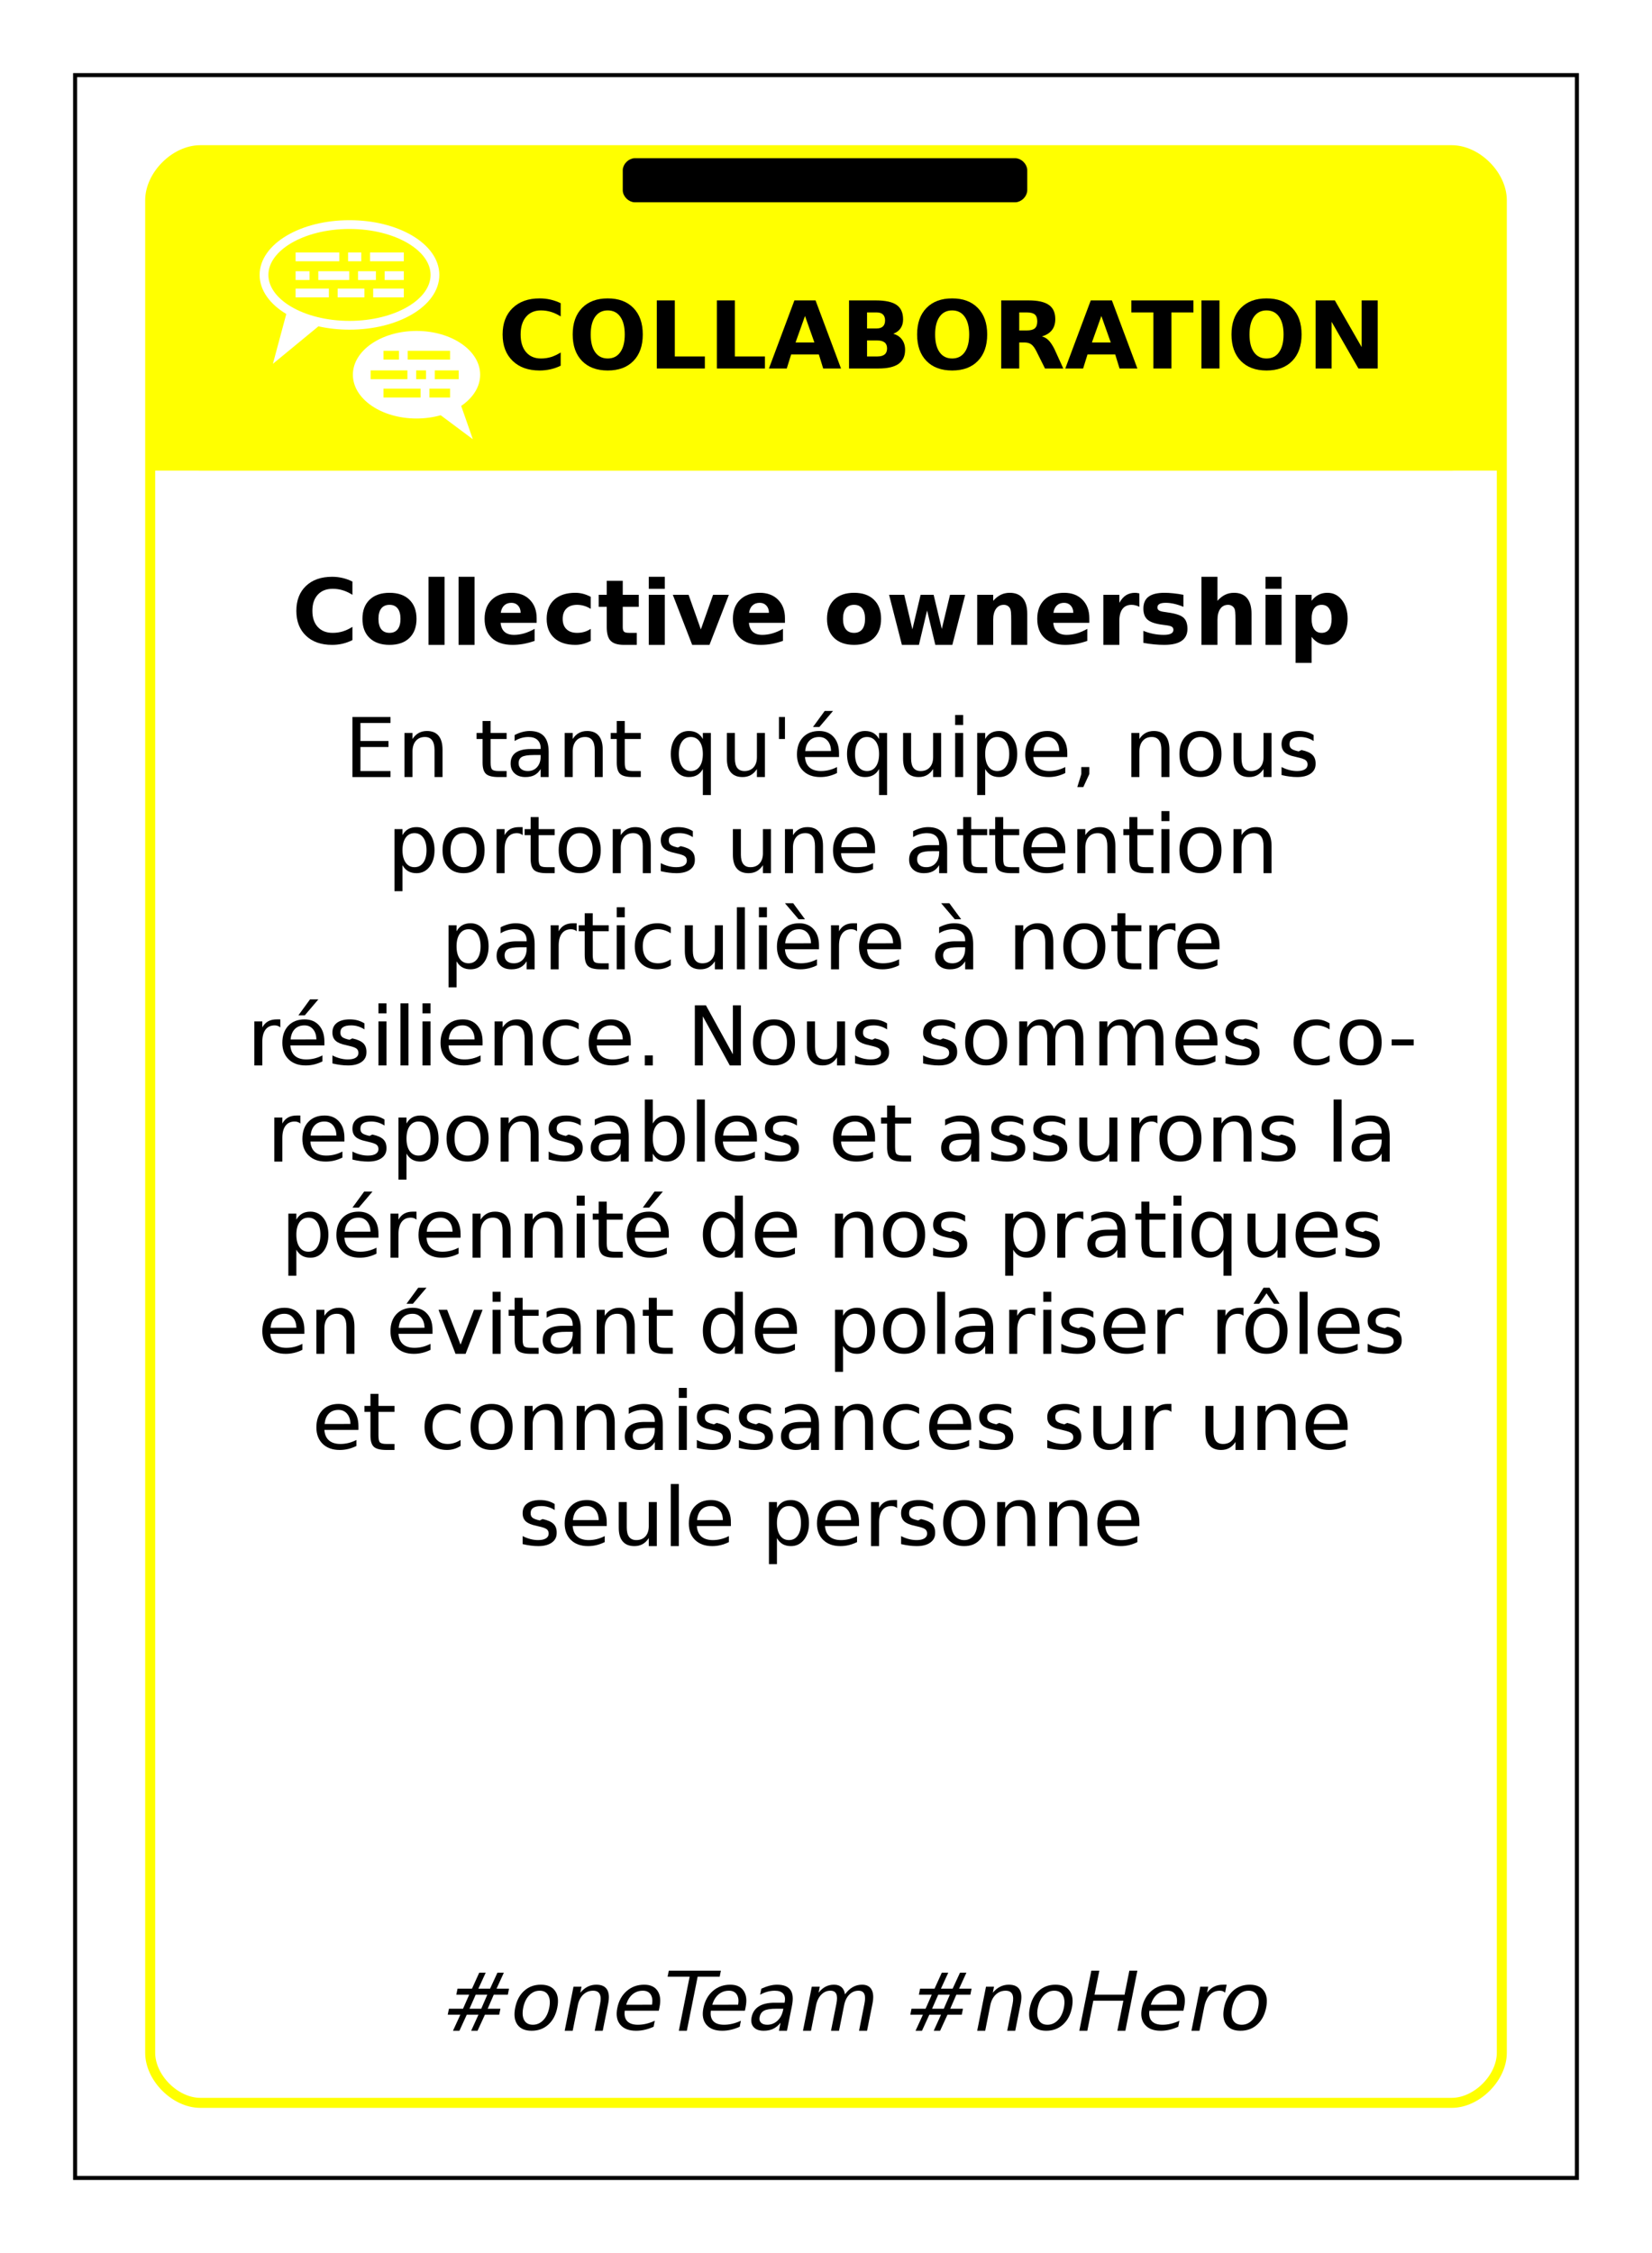 <?xml version="1.0" encoding="UTF-8"?>
<svg xmlns="http://www.w3.org/2000/svg" xmlns:xlink="http://www.w3.org/1999/xlink" width="825pt" height="1125pt" viewBox="0 0 825 1125" version="1.1">
<defs>
<g>
<symbol overflow="visible" id="glyph0-0">
<path style="stroke:none;" d="M 2 8 L 2 -33 L 26 -33 L 26 8 Z M 5 5 L 23 5 L 23 -30 L 5 -30 Z M 5 5 "/>
</symbol>
<symbol overflow="visible" id="glyph0-1">
<path style="stroke:none;" d="M 31 -1.391 C 29.383 -0.598 27.703 -0.004 25.953 0.391 C 24.203 0.797 22.375 1 20.469 1 C 14.789 1 10.289 -0.613 6.969 -3.844 C 3.656 -7.07 2 -11.453 2 -16.984 C 2 -22.535 3.656 -26.926 6.969 -30.156 C 10.289 -33.383 14.789 -35 20.469 -35 C 22.375 -35 24.203 -34.797 25.953 -34.391 C 27.703 -33.992 29.383 -33.398 31 -32.609 L 31 -26 C 29.363 -27.031 27.75 -27.785 26.156 -28.266 C 24.57 -28.754 22.898 -29 21.141 -29 C 17.984 -29 15.504 -27.93 13.703 -25.797 C 11.898 -23.672 11 -20.734 11 -16.984 C 11 -13.254 11.898 -10.32 13.703 -8.188 C 15.504 -6.062 17.984 -5 21.141 -5 C 22.898 -5 24.57 -5.238 26.156 -5.719 C 27.75 -6.207 29.363 -6.969 31 -8 Z M 31 -1.391 "/>
</symbol>
<symbol overflow="visible" id="glyph0-2">
<path style="stroke:none;" d="M 19.484 -29 C 16.797 -29 14.707 -27.945 13.219 -25.844 C 11.738 -23.75 11 -20.797 11 -16.984 C 11 -13.191 11.738 -10.242 13.219 -8.141 C 14.707 -6.047 16.797 -5 19.484 -5 C 22.191 -5 24.285 -6.047 25.766 -8.141 C 27.254 -10.242 28 -13.191 28 -16.984 C 28 -20.797 27.254 -23.75 25.766 -25.844 C 24.285 -27.945 22.191 -29 19.484 -29 Z M 19.5 -35 C 24.969 -35 29.25 -33.398 32.344 -30.203 C 35.445 -27.016 37 -22.609 37 -16.984 C 37 -11.379 35.445 -6.977 32.344 -3.781 C 29.25 -0.594 24.969 1 19.5 1 C 14.039 1 9.758 -0.594 6.656 -3.781 C 3.551 -6.977 2 -11.379 2 -16.984 C 2 -22.609 3.551 -27.016 6.656 -30.203 C 9.758 -33.398 14.039 -35 19.5 -35 Z M 19.5 -35 "/>
</symbol>
<symbol overflow="visible" id="glyph0-3">
<path style="stroke:none;" d="M 4 -34 L 13 -34 L 13 -6 L 28 -6 L 28 0 L 4 0 Z M 4 -34 "/>
</symbol>
<symbol overflow="visible" id="glyph0-4">
<path style="stroke:none;" d="M 24.938 -7 L 11.094 -7 L 8.906 0 L 0 0 L 12.719 -34 L 23.281 -34 L 36 0 L 27.094 0 Z M 13.297 -13 L 22.703 -13 L 18.016 -26.219 Z M 13.297 -13 "/>
</symbol>
<symbol overflow="visible" id="glyph0-5">
<path style="stroke:none;" d="M 17.812 -20 C 19.188 -20 20.227 -20.336 20.938 -21.016 C 21.645 -21.691 22 -22.688 22 -24 C 22 -25.301 21.645 -26.289 20.938 -26.969 C 20.227 -27.656 19.188 -28 17.812 -28 L 13 -28 L 13 -20 Z M 18.109 -6 C 19.734 -6 20.953 -6.332 21.766 -7 C 22.586 -7.664 23 -8.676 23 -10.031 C 23 -11.352 22.594 -12.344 21.781 -13 C 20.969 -13.664 19.742 -14 18.109 -14 L 13 -14 L 13 -6 Z M 26.094 -17.344 C 27.969 -16.82 29.422 -15.859 30.453 -14.453 C 31.484 -13.047 32 -11.328 32 -9.297 C 32 -6.172 30.906 -3.836 28.719 -2.297 C 26.531 -0.766 23.207 0 18.75 0 L 4 0 L 4 -34 L 17.359 -34 C 22.148 -34 25.617 -33.242 27.766 -31.734 C 29.922 -30.234 31 -27.828 31 -24.516 C 31 -22.773 30.578 -21.289 29.734 -20.062 C 28.898 -18.844 27.688 -17.938 26.094 -17.344 Z M 26.094 -17.344 "/>
</symbol>
<symbol overflow="visible" id="glyph0-6">
<path style="stroke:none;" d="M 16.75 -19 C 18.625 -19 19.969 -19.348 20.781 -20.047 C 21.594 -20.754 22 -21.914 22 -23.531 C 22 -25.133 21.594 -26.281 20.781 -26.969 C 19.969 -27.656 18.625 -28 16.75 -28 L 13 -28 L 13 -19 Z M 13 -13 L 13 0 L 4 0 L 4 -34 L 17.703 -34 C 22.285 -34 25.645 -33.25 27.781 -31.75 C 29.926 -30.258 31 -27.898 31 -24.672 C 31 -22.441 30.441 -20.609 29.328 -19.172 C 28.211 -17.734 26.535 -16.676 24.297 -16 C 25.523 -15.727 26.625 -15.109 27.594 -14.141 C 28.57 -13.172 29.562 -11.707 30.562 -9.75 L 35 0 L 25.859 0 L 21.609 -8.531 C 20.754 -10.25 19.891 -11.422 19.016 -12.047 C 18.148 -12.68 16.988 -13 15.531 -13 Z M 13 -13 "/>
</symbol>
<symbol overflow="visible" id="glyph0-7">
<path style="stroke:none;" d="M 1 -34 L 32 -34 L 32 -28 L 21 -28 L 21 0 L 12 0 L 12 -28 L 1 -28 Z M 1 -34 "/>
</symbol>
<symbol overflow="visible" id="glyph0-8">
<path style="stroke:none;" d="M 4 -34 L 13 -34 L 13 0 L 4 0 Z M 4 -34 "/>
</symbol>
<symbol overflow="visible" id="glyph0-9">
<path style="stroke:none;" d="M 4 -34 L 13.609 -34 L 27 -10.688 L 27 -34 L 35 -34 L 35 0 L 25.391 0 L 12 -23.312 L 12 0 L 4 0 Z M 4 -34 "/>
</symbol>
<symbol overflow="visible" id="glyph1-0">
<path style="stroke:none;" d="M 2 8 L 2 -32 L 25 -32 L 25 8 Z M 5 5 L 22 5 L 22 -29 L 5 -29 Z M 5 5 "/>
</symbol>
<symbol overflow="visible" id="glyph1-1">
<path style="stroke:none;" d="M 30 -2.391 C 28.438 -1.598 26.812 -1 25.125 -0.594 C 23.438 -0.195 21.676 0 19.844 0 C 14.352 0 10.004 -1.523 6.797 -4.578 C 3.598 -7.629 2 -11.766 2 -16.984 C 2 -22.223 3.598 -26.367 6.797 -29.422 C 10.004 -32.473 14.352 -34 19.844 -34 C 21.676 -34 23.438 -33.797 25.125 -33.391 C 26.812 -32.992 28.438 -32.398 30 -31.609 L 30 -25 C 28.363 -26.031 26.75 -26.785 25.156 -27.266 C 23.57 -27.754 21.898 -28 20.141 -28 C 16.984 -28 14.504 -27.02 12.703 -25.062 C 10.898 -23.113 10 -20.422 10 -16.984 C 10 -13.566 10.898 -10.879 12.703 -8.922 C 14.504 -6.973 16.984 -6 20.141 -6 C 21.898 -6 23.57 -6.238 25.156 -6.719 C 26.75 -7.207 28.363 -7.969 30 -9 Z M 30 -2.391 "/>
</symbol>
<symbol overflow="visible" id="glyph1-2">
<path style="stroke:none;" d="M 15.531 -20 C 13.727 -20 12.352 -19.395 11.406 -18.188 C 10.469 -16.988 10 -15.258 10 -13 C 10 -10.738 10.469 -9.004 11.406 -7.797 C 12.352 -6.598 13.727 -6 15.531 -6 C 17.301 -6 18.656 -6.598 19.594 -7.797 C 20.531 -9.004 21 -10.738 21 -13 C 21 -15.258 20.531 -16.988 19.594 -18.188 C 18.656 -19.395 17.301 -20 15.531 -20 Z M 15.531 -26 C 19.758 -26 23.062 -24.848 25.438 -22.547 C 27.812 -20.254 29 -17.07 29 -13 C 29 -8.926 27.812 -5.738 25.438 -3.438 C 23.062 -1.145 19.758 0 15.531 0 C 11.289 0 7.973 -1.145 5.578 -3.438 C 3.191 -5.738 2 -8.926 2 -13 C 2 -17.07 3.191 -20.254 5.578 -22.547 C 7.973 -24.848 11.289 -26 15.531 -26 Z M 15.531 -26 "/>
</symbol>
<symbol overflow="visible" id="glyph1-3">
<path style="stroke:none;" d="M 4 -34 L 12 -34 L 12 0 L 4 0 Z M 4 -34 "/>
</symbol>
<symbol overflow="visible" id="glyph1-4">
<path style="stroke:none;" d="M 28 -13.312 L 28 -11 L 10 -11 C 10.188 -9 10.844 -7.5 11.969 -6.5 C 13.102 -5.5 14.68 -5 16.703 -5 C 18.336 -5 20.008 -5.242 21.719 -5.734 C 23.438 -6.234 25.195 -6.988 27 -8 L 27 -2 C 25.156 -1.344 23.312 -0.844 21.469 -0.5 C 19.625 -0.164 17.785 0 15.953 0 C 11.535 0 8.102 -1.133 5.656 -3.406 C 3.219 -5.688 2 -8.883 2 -13 C 2 -17.039 3.191 -20.219 5.578 -22.531 C 7.961 -24.844 11.25 -26 15.438 -26 C 19.238 -26 22.281 -24.848 24.562 -22.547 C 26.852 -20.242 28 -17.164 28 -13.312 Z M 20 -16 C 20 -17.5 19.57 -18.707 18.719 -19.625 C 17.875 -20.539 16.77 -21 15.406 -21 C 13.926 -21 12.723 -20.566 11.797 -19.703 C 10.879 -18.848 10.305 -17.613 10.078 -16 Z M 20 -16 "/>
</symbol>
<symbol overflow="visible" id="glyph1-5">
<path style="stroke:none;" d="M 24 -24 L 24 -18 C 22.895 -18.676 21.785 -19.176 20.672 -19.5 C 19.555 -19.832 18.398 -20 17.203 -20 C 14.93 -20 13.16 -19.383 11.891 -18.156 C 10.629 -16.926 10 -15.207 10 -13 C 10 -10.789 10.629 -9.07 11.891 -7.844 C 13.16 -6.613 14.93 -6 17.203 -6 C 18.473 -6 19.68 -6.164 20.828 -6.5 C 21.973 -6.844 23.031 -7.344 24 -8 L 24 -2 C 22.75 -1.332 21.484 -0.832 20.203 -0.5 C 18.922 -0.164 17.633 0 16.344 0 C 11.852 0 8.336 -1.145 5.797 -3.438 C 3.266 -5.727 2 -8.914 2 -13 C 2 -17.082 3.266 -20.27 5.797 -22.562 C 8.336 -24.852 11.852 -26 16.344 -26 C 17.656 -26 18.941 -25.832 20.203 -25.5 C 21.473 -25.164 22.738 -24.664 24 -24 Z M 24 -24 "/>
</symbol>
<symbol overflow="visible" id="glyph1-6">
<path style="stroke:none;" d="M 13 -32 L 13 -25 L 21 -25 L 21 -19 L 13 -19 L 13 -8.844 C 13 -7.727 13.211 -6.973 13.641 -6.578 C 14.066 -6.191 14.914 -6 16.188 -6 L 20 -6 L 20 0 L 13.641 0 C 10.504 0 8.281 -0.672 6.969 -2.016 C 5.656 -3.359 5 -5.633 5 -8.844 L 5 -19 L 1 -19 L 1 -25 L 5 -25 L 5 -32 Z M 13 -32 "/>
</symbol>
<symbol overflow="visible" id="glyph1-7">
<path style="stroke:none;" d="M 4 -25 L 12 -25 L 12 0 L 4 0 Z M 4 -34 L 12 -34 L 12 -28 L 4 -28 Z M 4 -34 "/>
</symbol>
<symbol overflow="visible" id="glyph1-8">
<path style="stroke:none;" d="M 1 -25 L 8.875 -25 L 15 -7.719 L 21.109 -25 L 29 -25 L 19.312 0 L 10.672 0 Z M 1 -25 "/>
</symbol>
<symbol overflow="visible" id="glyph1-9">
<path style="stroke:none;" d=""/>
</symbol>
<symbol overflow="visible" id="glyph1-10">
<path style="stroke:none;" d="M 2 -25 L 9.562 -25 L 13.641 -7.766 L 17.75 -25 L 24.25 -25 L 28.328 -7.953 L 32.438 -25 L 40 -25 L 33.594 0 L 25.094 0 L 20.984 -17.188 L 16.906 0 L 8.406 0 Z M 2 -25 "/>
</symbol>
<symbol overflow="visible" id="glyph1-11">
<path style="stroke:none;" d="M 29 -15.547 L 29 0 L 21 0 L 21 -11.906 C 21 -14.113 20.953 -15.633 20.859 -16.469 C 20.766 -17.301 20.598 -17.914 20.359 -18.312 C 20.047 -18.844 19.625 -19.254 19.094 -19.547 C 18.57 -19.848 17.973 -20 17.297 -20 C 15.648 -20 14.352 -19.336 13.406 -18.016 C 12.469 -16.703 12 -14.883 12 -12.562 L 12 0 L 4 0 L 4 -25 L 12 -25 L 12 -22 C 13.195 -23.363 14.469 -24.367 15.812 -25.016 C 17.156 -25.672 18.633 -26 20.25 -26 C 23.113 -26 25.285 -25.109 26.766 -23.328 C 28.254 -21.547 29 -18.953 29 -15.547 Z M 29 -15.547 "/>
</symbol>
<symbol overflow="visible" id="glyph1-12">
<path style="stroke:none;" d="M 22 -19 C 21.344 -19.344 20.688 -19.594 20.031 -19.75 C 19.375 -19.914 18.719 -20 18.062 -20 C 16.113 -20 14.613 -19.312 13.562 -17.938 C 12.52 -16.562 12 -14.594 12 -12.031 L 12 0 L 4 0 L 4 -25 L 12 -25 L 12 -21 C 12.969 -22.738 14.082 -24.004 15.344 -24.797 C 16.602 -25.598 18.113 -26 19.875 -26 C 20.125 -26 20.395 -25.977 20.688 -25.938 C 20.988 -25.906 21.422 -25.828 21.984 -25.703 Z M 22 -19 "/>
</symbol>
<symbol overflow="visible" id="glyph1-13">
<path style="stroke:none;" d="M 22 -25 L 22 -19 C 20.406 -19.664 18.863 -20.164 17.375 -20.5 C 15.895 -20.832 14.5 -21 13.188 -21 C 11.77 -21 10.719 -20.805 10.031 -20.422 C 9.344 -20.047 9 -19.457 9 -18.656 C 9 -18.008 9.273 -17.516 9.828 -17.172 C 10.391 -16.828 11.391 -16.57 12.828 -16.406 L 14.219 -16.188 C 18.07 -15.664 20.664 -14.805 22 -13.609 C 23.332 -12.422 24 -10.555 24 -8.016 C 24 -5.348 23.031 -3.344 21.094 -2 C 19.156 -0.664 16.266 0 12.422 0 C 10.785 0 9.098 -0.082 7.359 -0.25 C 5.617 -0.414 3.832 -0.664 2 -1 L 2 -7 C 3.625 -6.332 5.289 -5.832 7 -5.5 C 8.707 -5.164 10.441 -5 12.203 -5 C 13.797 -5 14.992 -5.207 15.797 -5.625 C 16.598 -6.051 17 -6.676 17 -7.5 C 17 -8.195 16.727 -8.719 16.188 -9.062 C 15.645 -9.406 14.566 -9.672 12.953 -9.859 L 11.562 -10.047 C 8.031 -10.492 5.551 -11.328 4.125 -12.547 C 2.707 -13.766 2 -15.617 2 -18.109 C 2 -20.785 2.863 -22.77 4.594 -24.062 C 6.32 -25.352 8.973 -26 12.547 -26 C 13.941 -26 15.41 -25.914 16.953 -25.75 C 18.504 -25.594 20.188 -25.344 22 -25 Z M 22 -25 "/>
</symbol>
<symbol overflow="visible" id="glyph1-14">
<path style="stroke:none;" d="M 29 -15.547 L 29 0 L 21 0 L 21 -11.859 C 21 -14.098 20.953 -15.633 20.859 -16.469 C 20.766 -17.301 20.598 -17.914 20.359 -18.312 C 20.047 -18.844 19.625 -19.254 19.094 -19.547 C 18.57 -19.848 17.973 -20 17.297 -20 C 15.648 -20 14.352 -19.336 13.406 -18.016 C 12.469 -16.703 12 -14.883 12 -12.562 L 12 0 L 4 0 L 4 -34 L 12 -34 L 12 -22 C 13.195 -23.363 14.469 -24.367 15.812 -25.016 C 17.156 -25.672 18.633 -26 20.25 -26 C 23.113 -26 25.285 -25.109 26.766 -23.328 C 28.254 -21.547 29 -18.953 29 -15.547 Z M 29 -15.547 "/>
</symbol>
<symbol overflow="visible" id="glyph1-15">
<path style="stroke:none;" d="M 12 -4 L 12 9 L 4 9 L 4 -25 L 12 -25 L 12 -22 C 13.051 -23.363 14.219 -24.367 15.5 -25.016 C 16.781 -25.672 18.25 -26 19.906 -26 C 22.852 -26 25.27 -24.785 27.156 -22.359 C 29.051 -19.93 30 -16.812 30 -13 C 30 -9.188 29.051 -6.066 27.156 -3.641 C 25.27 -1.211 22.852 0 19.906 0 C 18.25 0 16.781 -0.32 15.5 -0.969 C 14.219 -1.625 13.051 -2.633 12 -4 Z M 17.016 -20 C 15.398 -20 14.16 -19.395 13.297 -18.188 C 12.43 -16.988 12 -15.258 12 -13 C 12 -10.738 12.43 -9.004 13.297 -7.797 C 14.16 -6.598 15.398 -6 17.016 -6 C 18.641 -6 19.875 -6.594 20.719 -7.781 C 21.57 -8.977 22 -10.719 22 -13 C 22 -15.281 21.57 -17.016 20.719 -18.203 C 19.875 -19.398 18.641 -20 17.016 -20 Z M 17.016 -20 "/>
</symbol>
<symbol overflow="visible" id="glyph2-0">
<path style="stroke:none;" d="M 2 7 L 2 -29 L 23 -29 L 23 7 Z M 4 5 L 21 5 L 21 -27 L 4 -27 Z M 4 5 "/>
</symbol>
<symbol overflow="visible" id="glyph2-1">
<path style="stroke:none;" d="M 4 -30 L 23 -30 L 23 -27 L 8 -27 L 8 -18 L 22 -18 L 22 -15 L 8 -15 L 8 -3 L 23 -3 L 23 0 L 4 0 Z M 4 -30 "/>
</symbol>
<symbol overflow="visible" id="glyph2-2">
<path style="stroke:none;" d="M 23 -13.578 L 23 0 L 19 0 L 19 -13.453 C 19 -15.641 18.598 -17.273 17.797 -18.359 C 17.004 -19.453 15.805 -20 14.203 -20 C 12.285 -20 10.77 -19.348 9.656 -18.047 C 8.551 -16.742 8 -14.969 8 -12.719 L 8 0 L 4 0 L 4 -22 L 8 -22 L 8 -19 C 8.875 -20.344 9.906 -21.344 11.094 -22 C 12.281 -22.664 13.656 -23 15.219 -23 C 17.781 -23 19.719 -22.203 21.031 -20.609 C 22.344 -19.016 23 -16.672 23 -13.578 Z M 23 -13.578 "/>
</symbol>
<symbol overflow="visible" id="glyph2-3">
<path style="stroke:none;" d=""/>
</symbol>
<symbol overflow="visible" id="glyph2-4">
<path style="stroke:none;" d="M 8 -28 L 8 -22 L 16 -22 L 16 -19 L 8 -19 L 8 -7.188 C 8 -5.406 8.258 -4.258 8.781 -3.75 C 9.312 -3.25 10.391 -3 12.016 -3 L 16 -3 L 16 0 L 12.016 0 C 8.984 0 6.891 -0.516 5.734 -1.547 C 4.578 -2.578 4 -4.457 4 -7.188 L 4 -19 L 1 -19 L 1 -22 L 4 -22 L 4 -28 Z M 8 -28 "/>
</symbol>
<symbol overflow="visible" id="glyph2-5">
<path style="stroke:none;" d="M 13.516 -11 C 10.68 -11 8.719 -10.688 7.625 -10.062 C 6.539 -9.445 6 -8.391 6 -6.891 C 6 -5.691 6.406 -4.742 7.219 -4.047 C 8.039 -3.348 9.156 -3 10.562 -3 C 12.508 -3 14.066 -3.66 15.234 -4.984 C 16.41 -6.305 17 -8.066 17 -10.266 L 17 -11 Z M 21 -12.578 L 21 0 L 17 0 L 17 -4 C 16.176 -2.633 15.145 -1.625 13.906 -0.969 C 12.676 -0.32 11.164 0 9.375 0 C 7.125 0 5.332 -0.609 4 -1.828 C 2.664 -3.055 2 -4.695 2 -6.75 C 2 -9.145 2.844 -10.953 4.531 -12.172 C 6.219 -13.391 8.738 -14 12.094 -14 L 17 -14 L 17 -14.375 C 17 -16.164 16.469 -17.551 15.406 -18.531 C 14.344 -19.508 12.848 -20 10.922 -20 C 9.691 -20 8.5 -19.832 7.344 -19.5 C 6.188 -19.164 5.07 -18.664 4 -18 L 4 -21 C 5.32 -21.664 6.602 -22.164 7.844 -22.5 C 9.094 -22.832 10.312 -23 11.5 -23 C 14.688 -23 17.066 -22.133 18.641 -20.406 C 20.211 -18.688 21 -16.078 21 -12.578 Z M 21 -12.578 "/>
</symbol>
<symbol overflow="visible" id="glyph2-6">
<path style="stroke:none;" d="M 6 -11.5 C 6 -8.852 6.531 -6.773 7.594 -5.266 C 8.664 -3.754 10.129 -3 11.984 -3 C 13.848 -3 15.316 -3.754 16.391 -5.266 C 17.461 -6.773 18 -8.852 18 -11.5 C 18 -14.145 17.461 -16.223 16.391 -17.734 C 15.316 -19.242 13.848 -20 11.984 -20 C 10.129 -20 8.664 -19.242 7.594 -17.734 C 6.531 -16.223 6 -14.145 6 -11.5 Z M 18 -4 C 17.238 -2.645 16.281 -1.641 15.125 -0.984 C 13.969 -0.328 12.582 0 10.969 0 C 8.32 0 6.164 -1.055 4.5 -3.172 C 2.832 -5.285 2 -8.062 2 -11.5 C 2 -14.938 2.832 -17.711 4.5 -19.828 C 6.164 -21.941 8.32 -23 10.969 -23 C 12.582 -23 13.969 -22.672 15.125 -22.016 C 16.281 -21.359 17.238 -20.352 18 -19 L 18 -22 L 22 -22 L 22 9 L 18 9 Z M 18 -4 "/>
</symbol>
<symbol overflow="visible" id="glyph2-7">
<path style="stroke:none;" d="M 4 -9.125 L 4 -22 L 8 -22 L 8 -9.266 C 8 -7.172 8.395 -5.602 9.188 -4.562 C 9.988 -3.52 11.188 -3 12.781 -3 C 14.695 -3 16.211 -3.617 17.328 -4.859 C 18.441 -6.098 19 -7.789 19 -9.938 L 19 -22 L 23 -22 L 23 0 L 19 0 L 19 -4 C 18.113 -2.645 17.082 -1.641 15.906 -0.984 C 14.727 -0.328 13.363 0 11.812 0 C 9.258 0 7.316 -0.773 5.984 -2.328 C 4.66 -3.879 4 -6.145 4 -9.125 Z M 13.375 -23 Z M 13.375 -23 "/>
</symbol>
<symbol overflow="visible" id="glyph2-8">
<path style="stroke:none;" d="M 7 -30 L 7 -19 L 4 -19 L 4 -30 Z M 7 -30 "/>
</symbol>
<symbol overflow="visible" id="glyph2-9">
<path style="stroke:none;" d="M 23 -11.875 L 23 -10 L 6 -10 C 6.156 -7.719 6.914 -5.977 8.281 -4.781 C 9.645 -3.594 11.539 -3 13.969 -3 C 15.375 -3 16.738 -3.164 18.062 -3.5 C 19.383 -3.832 20.695 -4.332 22 -5 L 22 -2 C 20.676 -1.344 19.316 -0.844 17.922 -0.5 C 16.523 -0.164 15.109 0 13.672 0 C 10.086 0 7.242 -1.016 5.141 -3.047 C 3.047 -5.086 2 -7.836 2 -11.297 C 2 -14.891 3 -17.738 5 -19.844 C 7.008 -21.945 9.711 -23 13.109 -23 C 16.148 -23 18.555 -22 20.328 -20 C 22.109 -18.008 23 -15.301 23 -11.875 Z M 19 -13 C 18.969 -15.125 18.41 -16.82 17.328 -18.094 C 16.254 -19.363 14.828 -20 13.047 -20 C 11.035 -20 9.426 -19.383 8.219 -18.156 C 7.008 -16.926 6.312 -15.195 6.125 -12.969 Z M 15.844 -33 L 20 -33 L 13.188 -25 L 10 -25 Z M 15.844 -33 "/>
</symbol>
<symbol overflow="visible" id="glyph2-10">
<path style="stroke:none;" d="M 4 -22 L 8 -22 L 8 0 L 4 0 Z M 4 -31 L 8 -31 L 8 -26 L 4 -26 Z M 4 -31 "/>
</symbol>
<symbol overflow="visible" id="glyph2-11">
<path style="stroke:none;" d="M 8 -4 L 8 9 L 4 9 L 4 -22 L 8 -22 L 8 -19 C 8.758 -20.352 9.719 -21.359 10.875 -22.016 C 12.031 -22.672 13.41 -23 15.016 -23 C 17.672 -23 19.832 -21.941 21.5 -19.828 C 23.164 -17.711 24 -14.938 24 -11.5 C 24 -8.062 23.164 -5.285 21.5 -3.172 C 19.832 -1.055 17.672 0 15.016 0 C 13.41 0 12.031 -0.328 10.875 -0.984 C 9.719 -1.641 8.758 -2.645 8 -4 Z M 20 -11.5 C 20 -14.145 19.461 -16.223 18.391 -17.734 C 17.328 -19.242 15.863 -20 14 -20 C 12.133 -20 10.664 -19.242 9.594 -17.734 C 8.531 -16.223 8 -14.145 8 -11.5 C 8 -8.852 8.531 -6.773 9.594 -5.266 C 10.664 -3.754 12.133 -3 14 -3 C 15.863 -3 17.328 -3.754 18.391 -5.266 C 19.461 -6.773 20 -8.852 20 -11.5 Z M 20 -11.5 "/>
</symbol>
<symbol overflow="visible" id="glyph2-12">
<path style="stroke:none;" d="M 23 -11.875 L 23 -10 L 6 -10 C 6.156 -7.719 6.914 -5.977 8.281 -4.781 C 9.645 -3.594 11.539 -3 13.969 -3 C 15.375 -3 16.738 -3.164 18.062 -3.5 C 19.383 -3.832 20.695 -4.332 22 -5 L 22 -2 C 20.676 -1.344 19.316 -0.844 17.922 -0.5 C 16.523 -0.164 15.109 0 13.672 0 C 10.086 0 7.242 -1.016 5.141 -3.047 C 3.047 -5.086 2 -7.836 2 -11.297 C 2 -14.891 3 -17.738 5 -19.844 C 7.008 -21.945 9.711 -23 13.109 -23 C 16.148 -23 18.555 -22 20.328 -20 C 22.109 -18.008 23 -15.301 23 -11.875 Z M 19 -13 C 18.969 -15.125 18.41 -16.82 17.328 -18.094 C 16.254 -19.363 14.828 -20 13.047 -20 C 11.035 -20 9.426 -19.383 8.219 -18.156 C 7.008 -16.926 6.312 -15.195 6.125 -12.969 Z M 19 -13 "/>
</symbol>
<symbol overflow="visible" id="glyph2-13">
<path style="stroke:none;" d="M 5 -5 L 9 -5 L 9 -1.5 L 6 5 L 3 5 L 5 -1.5 Z M 5 -5 "/>
</symbol>
<symbol overflow="visible" id="glyph2-14">
<path style="stroke:none;" d="M 12.516 -20 C 10.504 -20 8.914 -19.238 7.75 -17.719 C 6.582 -16.207 6 -14.133 6 -11.5 C 6 -8.863 6.578 -6.785 7.734 -5.266 C 8.898 -3.754 10.492 -3 12.516 -3 C 14.504 -3 16.082 -3.758 17.25 -5.281 C 18.414 -6.801 19 -8.875 19 -11.5 C 19 -14.113 18.414 -16.18 17.25 -17.703 C 16.082 -19.234 14.504 -20 12.516 -20 Z M 12.5 -23 C 15.77 -23 18.336 -21.977 20.203 -19.938 C 22.066 -17.906 23 -15.094 23 -11.5 C 23 -7.914 22.066 -5.102 20.203 -3.062 C 18.336 -1.02 15.77 0 12.5 0 C 9.219 0 6.645 -1.02 4.781 -3.062 C 2.926 -5.102 2 -7.914 2 -11.5 C 2 -15.094 2.926 -17.906 4.781 -19.938 C 6.645 -21.977 9.219 -23 12.5 -23 Z M 12.5 -23 "/>
</symbol>
<symbol overflow="visible" id="glyph2-15">
<path style="stroke:none;" d="M 18 -21 L 18 -18 C 16.977 -18.664 15.914 -19.164 14.812 -19.5 C 13.707 -19.832 12.566 -20 11.391 -20 C 9.586 -20 8.238 -19.711 7.344 -19.141 C 6.445 -18.566 6 -17.707 6 -16.562 C 5.957 -15.531 6.238 -14.75 6.844 -14.219 C 7.457 -13.688 8.691 -13.219 10.547 -12.812 L 11.953 -13.5 C 14.555 -12.938 16.395 -12.113 17.469 -11.031 C 18.551 -9.957 19.062 -8.438 19 -6.469 C 19 -4.477 18.18 -2.898 16.547 -1.734 C 14.91 -0.578 12.664 0 9.812 0 C 8.613 0 7.367 -0.082 6.078 -0.25 C 4.785 -0.414 3.426 -0.664 2 -1 L 2 -5 C 3.32 -4.332 4.625 -3.832 5.906 -3.5 C 7.195 -3.164 8.473 -3 9.734 -3 C 11.422 -3 12.719 -3.281 13.625 -3.844 C 14.539 -4.406 15 -5.203 15 -6.234 C 15 -7.18 14.68 -7.906 14.047 -8.406 C 13.422 -8.914 12.039 -9.406 9.906 -9.875 L 8.719 -10.172 C 6.344 -10.648 4.629 -11.379 3.578 -12.359 C 2.523 -13.348 2 -14.707 2 -16.438 C 2 -18.531 2.754 -20.145 4.266 -21.281 C 5.785 -22.426 7.941 -23 10.734 -23 C 12.109 -23 13.406 -22.832 14.625 -22.5 C 15.844 -22.164 16.969 -21.664 18 -21 Z M 18 -21 "/>
</symbol>
<symbol overflow="visible" id="glyph2-16">
<path style="stroke:none;" d="M 17 -19 C 16.602 -19.344 16.172 -19.594 15.703 -19.75 C 15.242 -19.914 14.734 -20 14.172 -20 C 12.18 -20 10.656 -19.297 9.594 -17.891 C 8.531 -16.484 8 -14.469 8 -11.844 L 8 0 L 4 0 L 4 -22 L 8 -22 L 8 -19 C 8.738 -20.352 9.695 -21.359 10.875 -22.016 C 12.062 -22.672 13.504 -23 15.203 -23 C 15.441 -23 15.707 -23 16 -23 C 16.301 -23 16.629 -23 16.984 -23 Z M 17 -19 "/>
</symbol>
<symbol overflow="visible" id="glyph2-17">
<path style="stroke:none;" d="M 20 -21 L 20 -18 C 18.945 -18.664 17.891 -19.164 16.828 -19.5 C 15.773 -19.832 14.707 -20 13.625 -20 C 11.207 -20 9.332 -19.254 8 -17.766 C 6.664 -16.273 6 -14.188 6 -11.5 C 6 -8.812 6.664 -6.723 8 -5.234 C 9.332 -3.742 11.207 -3 13.625 -3 C 14.707 -3 15.773 -3.164 16.828 -3.5 C 17.891 -3.832 18.945 -4.332 20 -5 L 20 -2 C 18.957 -1.332 17.875 -0.832 16.75 -0.5 C 15.633 -0.164 14.445 0 13.188 0 C 9.758 0 7.035 -1.035 5.016 -3.109 C 3.004 -5.18 2 -7.977 2 -11.5 C 2 -15.07 3.016 -17.879 5.047 -19.922 C 7.086 -21.973 9.883 -23 13.438 -23 C 14.594 -23 15.719 -22.832 16.812 -22.5 C 17.906 -22.164 18.969 -21.664 20 -21 Z M 20 -21 "/>
</symbol>
<symbol overflow="visible" id="glyph2-18">
<path style="stroke:none;" d="M 4 -31 L 8 -31 L 8 0 L 4 0 Z M 4 -31 "/>
</symbol>
<symbol overflow="visible" id="glyph2-19">
<path style="stroke:none;" d="M 23 -11.875 L 23 -10 L 6 -10 C 6.156 -7.719 6.914 -5.977 8.281 -4.781 C 9.645 -3.594 11.539 -3 13.969 -3 C 15.375 -3 16.738 -3.164 18.062 -3.5 C 19.383 -3.832 20.695 -4.332 22 -5 L 22 -2 C 20.676 -1.344 19.316 -0.844 17.922 -0.5 C 16.523 -0.164 15.109 0 13.672 0 C 10.086 0 7.242 -1.016 5.141 -3.047 C 3.047 -5.086 2 -7.836 2 -11.297 C 2 -14.891 3 -17.738 5 -19.844 C 7.008 -21.945 9.711 -23 13.109 -23 C 16.148 -23 18.555 -22 20.328 -20 C 22.109 -18.008 23 -15.301 23 -11.875 Z M 19 -13 C 18.969 -15.125 18.41 -16.82 17.328 -18.094 C 16.254 -19.363 14.828 -20 13.047 -20 C 11.035 -20 9.426 -19.383 8.219 -18.156 C 7.008 -16.926 6.312 -15.195 6.125 -12.969 Z M 10.109 -33 L 16 -25 L 12.812 -25 L 6 -33 Z M 10.109 -33 "/>
</symbol>
<symbol overflow="visible" id="glyph2-20">
<path style="stroke:none;" d="M 13.516 -11 C 10.68 -11 8.719 -10.688 7.625 -10.062 C 6.539 -9.445 6 -8.391 6 -6.891 C 6 -5.691 6.406 -4.742 7.219 -4.047 C 8.039 -3.348 9.156 -3 10.562 -3 C 12.508 -3 14.066 -3.66 15.234 -4.984 C 16.41 -6.305 17 -8.066 17 -10.266 L 17 -11 Z M 21 -12.578 L 21 0 L 17 0 L 17 -4 C 16.176 -2.633 15.145 -1.625 13.906 -0.969 C 12.676 -0.32 11.164 0 9.375 0 C 7.125 0 5.332 -0.609 4 -1.828 C 2.664 -3.055 2 -4.695 2 -6.75 C 2 -9.145 2.844 -10.953 4.531 -12.172 C 6.219 -13.391 8.738 -14 12.094 -14 L 17 -14 L 17 -14.375 C 17 -16.164 16.469 -17.551 15.406 -18.531 C 14.344 -19.508 12.848 -20 10.922 -20 C 9.691 -20 8.5 -19.832 7.344 -19.5 C 6.188 -19.164 5.07 -18.664 4 -18 L 4 -21 C 5.32 -21.664 6.602 -22.164 7.844 -22.5 C 9.094 -22.832 10.312 -23 11.5 -23 C 14.688 -23 17.066 -22.133 18.641 -20.406 C 20.211 -18.688 21 -16.078 21 -12.578 Z M 9.109 -33 L 15 -25 L 11.812 -25 L 5 -33 Z M 9.109 -33 "/>
</symbol>
<symbol overflow="visible" id="glyph2-21">
<path style="stroke:none;" d="M 5 -5 L 9 -5 L 9 0 L 5 0 Z M 5 -5 "/>
</symbol>
<symbol overflow="visible" id="glyph2-22">
<path style="stroke:none;" d="M 4 -30 L 9.547 -30 L 23 -5.562 L 23 -30 L 27 -30 L 27 0 L 21.453 0 L 8 -24.516 L 8 0 L 4 0 Z M 4 -30 "/>
</symbol>
<symbol overflow="visible" id="glyph2-23">
<path style="stroke:none;" d="M 21.328 -18.172 C 22.223 -19.816 23.289 -21.031 24.531 -21.812 C 25.77 -22.602 27.234 -23 28.922 -23 C 31.18 -23 32.926 -22.18 34.156 -20.547 C 35.383 -18.91 36 -16.586 36 -13.578 L 36 0 L 32 0 L 32 -13.453 C 32 -15.672 31.645 -17.316 30.938 -18.391 C 30.238 -19.461 29.164 -20 27.719 -20 C 25.957 -20 24.562 -19.348 23.531 -18.047 C 22.508 -16.742 22 -14.969 22 -12.719 L 22 0 L 18 0 L 18 -13.453 C 18 -15.68 17.645 -17.328 16.938 -18.391 C 16.238 -19.461 15.156 -20 13.688 -20 C 11.945 -20 10.562 -19.344 9.531 -18.031 C 8.508 -16.727 8 -14.957 8 -12.719 L 8 0 L 4 0 L 4 -22 L 8 -22 L 8 -19 C 8.801 -20.363 9.766 -21.367 10.891 -22.016 C 12.023 -22.672 13.363 -23 14.906 -23 C 16.469 -23 17.797 -22.586 18.891 -21.766 C 19.992 -20.941 20.805 -19.742 21.328 -18.172 Z M 21.328 -18.172 "/>
</symbol>
<symbol overflow="visible" id="glyph2-24">
<path style="stroke:none;" d="M 2 -13 L 13 -13 L 13 -10 L 2 -10 Z M 2 -13 "/>
</symbol>
<symbol overflow="visible" id="glyph2-25">
<path style="stroke:none;" d="M 20 -11.5 C 20 -14.145 19.461 -16.223 18.391 -17.734 C 17.328 -19.242 15.863 -20 14 -20 C 12.133 -20 10.664 -19.242 9.594 -17.734 C 8.531 -16.223 8 -14.145 8 -11.5 C 8 -8.852 8.531 -6.773 9.594 -5.266 C 10.664 -3.754 12.133 -3 14 -3 C 15.863 -3 17.328 -3.754 18.391 -5.266 C 19.461 -6.773 20 -8.852 20 -11.5 Z M 8 -19 C 8.758 -20.352 9.719 -21.359 10.875 -22.016 C 12.031 -22.672 13.41 -23 15.016 -23 C 17.672 -23 19.832 -21.941 21.5 -19.828 C 23.164 -17.711 24 -14.938 24 -11.5 C 24 -8.062 23.164 -5.285 21.5 -3.172 C 19.832 -1.055 17.672 0 15.016 0 C 13.41 0 12.031 -0.328 10.875 -0.984 C 9.719 -1.641 8.758 -2.645 8 -4 L 8 0 L 4 0 L 4 -31 L 8 -31 Z M 8 -19 "/>
</symbol>
<symbol overflow="visible" id="glyph2-26">
<path style="stroke:none;" d="M 18 -19 L 18 -31 L 22 -31 L 22 0 L 18 0 L 18 -4 C 17.238 -2.645 16.281 -1.641 15.125 -0.984 C 13.969 -0.328 12.582 0 10.969 0 C 8.32 0 6.164 -1.055 4.5 -3.172 C 2.832 -5.285 2 -8.062 2 -11.5 C 2 -14.938 2.832 -17.711 4.5 -19.828 C 6.164 -21.941 8.32 -23 10.969 -23 C 12.582 -23 13.969 -22.672 15.125 -22.016 C 16.281 -21.359 17.238 -20.352 18 -19 Z M 6 -11.5 C 6 -8.852 6.531 -6.773 7.594 -5.266 C 8.664 -3.754 10.129 -3 11.984 -3 C 13.848 -3 15.316 -3.754 16.391 -5.266 C 17.461 -6.773 18 -8.852 18 -11.5 C 18 -14.145 17.461 -16.223 16.391 -17.734 C 15.316 -19.242 13.848 -20 11.984 -20 C 10.129 -20 8.664 -19.242 7.594 -17.734 C 6.531 -16.223 6 -14.145 6 -11.5 Z M 6 -11.5 "/>
</symbol>
<symbol overflow="visible" id="glyph2-27">
<path style="stroke:none;" d="M 1 -22 L 5.297 -22 L 12 -4.594 L 18.703 -22 L 23 -22 L 14.516 0 L 9.484 0 Z M 1 -22 "/>
</symbol>
<symbol overflow="visible" id="glyph2-28">
<path style="stroke:none;" d="M 12.516 -20 C 10.504 -20 8.914 -19.238 7.75 -17.719 C 6.582 -16.207 6 -14.133 6 -11.5 C 6 -8.863 6.578 -6.785 7.734 -5.266 C 8.898 -3.754 10.492 -3 12.516 -3 C 14.504 -3 16.082 -3.758 17.25 -5.281 C 18.414 -6.801 19 -8.875 19 -11.5 C 19 -14.113 18.414 -16.18 17.25 -17.703 C 16.082 -19.234 14.504 -20 12.516 -20 Z M 12.5 -23 C 15.77 -23 18.336 -21.977 20.203 -19.938 C 22.066 -17.906 23 -15.094 23 -11.5 C 23 -7.914 22.066 -5.102 20.203 -3.062 C 18.336 -1.02 15.77 0 12.5 0 C 9.219 0 6.645 -1.02 4.781 -3.062 C 2.926 -5.102 2 -7.914 2 -11.5 C 2 -15.094 2.926 -17.906 4.781 -19.938 C 6.645 -21.977 9.219 -23 12.5 -23 Z M 10.984 -33 L 14.016 -33 L 19 -25 L 16.172 -25 L 12.5 -30.219 L 8.828 -25 L 6 -25 Z M 10.984 -33 "/>
</symbol>
<symbol overflow="visible" id="glyph3-0">
<path style="stroke:none;" d="M 0.594 7 L 7.797 -29 L 28.797 -29 L 21.594 7 Z M 3 5 L 20 5 L 26.406 -27 L 9.406 -27 Z M 3 5 "/>
</symbol>
<symbol overflow="visible" id="glyph3-1">
<path style="stroke:none;" d="M 24.359 -18 L 18.547 -18 L 15.469 -11 L 21.328 -11 Z M 23.562 -29 L 19.891 -21 L 25.734 -21 L 29.422 -29 L 32.625 -29 L 28.969 -21 L 35.203 -21 L 34.594 -18 L 27.578 -18 L 24.547 -11 L 30.906 -11 L 30.297 -8 L 23.156 -8 L 19.484 0 L 16.297 0 L 19.938 -8 L 14.094 -8 L 10.438 0 L 7.219 0 L 10.891 -8 L 4.594 -8 L 5.203 -11 L 12.234 -11 L 15.312 -18 L 8.875 -18 L 9.484 -21 L 16.703 -21 L 20.328 -29 Z M 23.562 -29 "/>
</symbol>
<symbol overflow="visible" id="glyph3-2">
<path style="stroke:none;" d="M 16.516 -20 C 14.504 -20 12.766 -19.238 11.297 -17.719 C 9.828 -16.207 8.828 -14.133 8.297 -11.5 C 7.773 -8.863 7.941 -6.785 8.797 -5.266 C 9.648 -3.754 11.086 -3 13.109 -3 C 15.098 -3 16.828 -3.758 18.297 -5.281 C 19.773 -6.801 20.773 -8.875 21.297 -11.5 C 21.816 -14.113 21.645 -16.18 20.781 -17.703 C 19.926 -19.234 18.504 -20 16.516 -20 Z M 17.094 -23 C 20.363 -23 22.727 -21.977 24.188 -19.938 C 25.645 -17.906 26.016 -15.094 25.297 -11.5 C 24.578 -7.914 23.082 -5.102 20.812 -3.062 C 18.539 -1.02 15.77 0 12.5 0 C 9.219 0 6.848 -1.02 5.391 -3.062 C 3.941 -5.102 3.578 -7.914 4.297 -11.5 C 5.016 -15.094 6.504 -17.906 8.766 -19.938 C 11.035 -21.977 13.812 -23 17.094 -23 Z M 17.094 -23 "/>
</symbol>
<symbol overflow="visible" id="glyph3-3">
<path style="stroke:none;" d="M 25.719 -13.578 L 23 0 L 19 0 L 21.688 -13.453 C 22.125 -15.641 22.051 -17.273 21.469 -18.359 C 20.895 -19.453 19.805 -20 18.203 -20 C 16.285 -20 14.641 -19.348 13.266 -18.047 C 11.898 -16.742 10.992 -14.969 10.547 -12.719 L 8 0 L 4 0 L 8.406 -22 L 12.406 -22 L 11.797 -19 C 12.941 -20.344 14.172 -21.344 15.484 -22 C 16.805 -22.664 18.25 -23 19.812 -23 C 22.375 -23 24.148 -22.203 25.141 -20.609 C 26.141 -19.016 26.332 -16.672 25.719 -13.578 Z M 25.719 -13.578 "/>
</symbol>
<symbol overflow="visible" id="glyph3-4">
<path style="stroke:none;" d="M 25.375 -11.875 L 25 -10 L 8 -10 C 7.695 -7.719 8.109 -5.977 9.234 -4.781 C 10.359 -3.594 12.133 -3 14.562 -3 C 15.969 -3 17.363 -3.164 18.75 -3.5 C 20.145 -3.832 21.562 -4.332 23 -5 L 22.406 -2 C 20.945 -1.344 19.484 -0.844 18.016 -0.5 C 16.555 -0.164 15.109 0 13.672 0 C 10.086 0 7.445 -1.016 5.75 -3.047 C 4.062 -5.086 3.566 -7.836 4.266 -11.297 C 4.984 -14.891 6.551 -17.738 8.969 -19.844 C 11.395 -21.945 14.305 -23 17.703 -23 C 20.742 -23 22.953 -22 24.328 -20 C 25.711 -18.008 26.062 -15.301 25.375 -11.875 Z M 21.594 -13 C 21.988 -15.125 21.773 -16.82 20.953 -18.094 C 20.129 -19.363 18.828 -20 17.047 -20 C 15.035 -20 13.301 -19.383 11.844 -18.156 C 10.395 -16.926 9.352 -15.195 8.719 -12.969 Z M 21.594 -13 "/>
</symbol>
<symbol overflow="visible" id="glyph3-5">
<path style="stroke:none;" d="M 5 -30 L 31 -30 L 30.406 -27 L 19.406 -27 L 14 0 L 10 0 L 15.406 -27 L 4.406 -27 Z M 5 -30 "/>
</symbol>
<symbol overflow="visible" id="glyph3-6">
<path style="stroke:none;" d="M 15.719 -11 C 12.883 -11 10.859 -10.688 9.641 -10.062 C 8.43 -9.445 7.676 -8.391 7.375 -6.891 C 7.133 -5.691 7.352 -4.742 8.031 -4.047 C 8.707 -3.348 9.75 -3 11.156 -3 C 13.102 -3 14.797 -3.66 16.234 -4.984 C 17.672 -6.305 18.609 -8.066 19.047 -10.266 L 19.203 -11 Z M 23.516 -12.578 L 21 0 L 17 0 L 17.797 -4 C 16.703 -2.633 15.473 -1.625 14.109 -0.969 C 12.742 -0.32 11.164 0 9.375 0 C 7.125 0 5.453 -0.609 4.359 -1.828 C 3.273 -3.055 2.938 -4.695 3.344 -6.75 C 3.82 -9.145 5.023 -10.953 6.953 -12.172 C 8.891 -13.391 11.535 -14 14.891 -14 L 19.797 -14 L 19.875 -14.375 C 20.227 -16.164 19.973 -17.551 19.109 -18.531 C 18.242 -19.508 16.848 -20 14.922 -20 C 13.691 -20 12.461 -19.832 11.234 -19.5 C 10.016 -19.164 8.801 -18.664 7.594 -18 L 8.203 -21 C 9.66 -21.664 11.039 -22.164 12.344 -22.5 C 13.656 -22.832 14.906 -23 16.094 -23 C 19.281 -23 21.488 -22.133 22.719 -20.406 C 23.945 -18.688 24.211 -16.078 23.516 -12.578 Z M 23.516 -12.578 "/>
</symbol>
<symbol overflow="visible" id="glyph3-7">
<path style="stroke:none;" d="M 24.969 -18.172 C 26.188 -19.816 27.492 -21.031 28.891 -21.812 C 30.285 -22.602 31.828 -23 33.516 -23 C 35.773 -23 37.359 -22.18 38.266 -20.547 C 39.172 -18.91 39.32 -16.586 38.719 -13.578 L 36 0 L 32 0 L 34.688 -13.453 C 35.133 -15.672 35.113 -17.316 34.625 -18.391 C 34.133 -19.461 33.164 -20 31.719 -20 C 29.957 -20 28.43 -19.348 27.141 -18.047 C 25.859 -16.742 24.992 -14.969 24.547 -12.719 L 22 0 L 18 0 L 20.688 -13.453 C 21.133 -15.68 21.113 -17.328 20.625 -18.391 C 20.133 -19.461 19.156 -20 17.688 -20 C 15.945 -20 14.43 -19.344 13.141 -18.031 C 11.859 -16.727 10.992 -14.957 10.547 -12.719 L 8 0 L 4 0 L 8.406 -22 L 12.406 -22 L 11.797 -19 C 12.867 -20.363 14.035 -21.367 15.297 -22.016 C 16.555 -22.672 17.957 -23 19.5 -23 C 21.062 -23 22.312 -22.586 23.25 -21.766 C 24.188 -20.941 24.758 -19.742 24.969 -18.172 Z M 24.969 -18.172 "/>
</symbol>
<symbol overflow="visible" id="glyph3-8">
<path style="stroke:none;" d=""/>
</symbol>
<symbol overflow="visible" id="glyph3-9">
<path style="stroke:none;" d="M 10 -30 L 14 -30 L 11.594 -18 L 26.594 -18 L 29 -30 L 33 -30 L 27 0 L 23 0 L 26 -15 L 11 -15 L 8 0 L 4 0 Z M 10 -30 "/>
</symbol>
<symbol overflow="visible" id="glyph3-10">
<path style="stroke:none;" d="M 20.797 -19 C 20.473 -19.344 20.094 -19.594 19.656 -19.75 C 19.227 -19.914 18.734 -20 18.172 -20 C 16.18 -20 14.516 -19.297 13.172 -17.891 C 11.828 -16.484 10.895 -14.469 10.375 -11.844 L 8 0 L 4 0 L 8.406 -22 L 12.406 -22 L 11.797 -19 C 12.805 -20.352 13.969 -21.359 15.281 -22.016 C 16.594 -22.672 18.098 -23 19.797 -23 C 20.035 -23 20.301 -23 20.594 -23 C 20.895 -23 21.223 -23 21.578 -23 Z M 20.797 -19 "/>
</symbol>
</g>
</defs>
<g id="surface49">
<rect x="0" y="0" width="825" height="1125" style="fill:rgb(100%,100%,100%);fill-opacity:1;stroke:none;"/>
<path style="fill:none;stroke-width:2;stroke-linecap:butt;stroke-linejoin:miter;stroke:rgb(0%,0%,0%);stroke-opacity:1;stroke-miterlimit:10;" d="M 37.5 37.5 L 787.5 37.5 L 787.5 1087.5 L 37.5 1087.5 Z M 37.5 37.5 "/>
<path style="fill:none;stroke-width:5;stroke-linecap:butt;stroke-linejoin:miter;stroke:rgb(100%,100%,0%);stroke-opacity:1;stroke-miterlimit:10;" d="M 100 75 L 725 75 C 737.5 75 750 87.5 750 100 L 750 1025 C 750 1037.5 737.5 1050 725 1050 L 100 1050 C 87.5 1050 75 1037.5 75 1025 L 75 100 C 75 87.5 87.5 75 100 75 Z M 100 75 "/>
<path style=" stroke:none;fill-rule:nonzero;fill:rgb(100%,100%,0%);fill-opacity:1;" d="M 75 175 L 750 175 L 750 235 L 75 235 Z M 75 175 "/>
<path style=" stroke:none;fill-rule:nonzero;fill:rgb(100%,100%,0%);fill-opacity:1;" d="M 100 75 L 725 75 C 737.5 75 750 87.5 750 100 L 750 210 C 750 222.5 737.5 235 725 235 L 100 235 C 87.5 235 75 222.5 75 210 L 75 100 C 75 87.5 87.5 75 100 75 Z M 100 75 "/>
<path style="fill-rule:nonzero;fill:rgb(0%,0%,0%);fill-opacity:1;stroke-width:2;stroke-linecap:butt;stroke-linejoin:miter;stroke:rgb(0%,0%,0%);stroke-opacity:1;stroke-miterlimit:10;" d="M 317 80 L 507 80 C 509.5 80 512 82.5 512 85 L 512 95 C 512 97.5 509.5 100 507 100 L 317 100 C 314.5 100 312 97.5 312 95 L 312 85 C 312 82.5 314.5 80 317 80 Z M 317 80 "/>
<g style="fill:rgb(0%,0%,0%);fill-opacity:1;">
  <use xlink:href="#glyph0-1" x="249" y="184"/>
  <use xlink:href="#glyph0-2" x="284" y="184"/>
  <use xlink:href="#glyph0-3" x="324" y="184"/>
  <use xlink:href="#glyph0-3" x="354" y="184"/>
  <use xlink:href="#glyph0-4" x="384" y="184"/>
  <use xlink:href="#glyph0-5" x="420" y="184"/>
  <use xlink:href="#glyph0-2" x="456" y="184"/>
  <use xlink:href="#glyph0-6" x="496" y="184"/>
  <use xlink:href="#glyph0-4" x="532" y="184"/>
  <use xlink:href="#glyph0-7" x="564" y="184"/>
  <use xlink:href="#glyph0-8" x="596" y="184"/>
  <use xlink:href="#glyph0-2" x="613" y="184"/>
  <use xlink:href="#glyph0-9" x="653" y="184"/>
</g>
<g style="fill:rgb(0%,0%,0%);fill-opacity:1;">
  <use xlink:href="#glyph1-1" x="146" y="322"/>
  <use xlink:href="#glyph1-2" x="179" y="322"/>
  <use xlink:href="#glyph1-3" x="210" y="322"/>
  <use xlink:href="#glyph1-3" x="225" y="322"/>
  <use xlink:href="#glyph1-4" x="240" y="322"/>
  <use xlink:href="#glyph1-5" x="271" y="322"/>
  <use xlink:href="#glyph1-6" x="298" y="322"/>
  <use xlink:href="#glyph1-7" x="320" y="322"/>
  <use xlink:href="#glyph1-8" x="335" y="322"/>
  <use xlink:href="#glyph1-4" x="364" y="322"/>
  <use xlink:href="#glyph1-9" x="395" y="322"/>
  <use xlink:href="#glyph1-2" x="411" y="322"/>
  <use xlink:href="#glyph1-10" x="442" y="322"/>
  <use xlink:href="#glyph1-11" x="484" y="322"/>
  <use xlink:href="#glyph1-4" x="516" y="322"/>
  <use xlink:href="#glyph1-12" x="547" y="322"/>
  <use xlink:href="#glyph1-13" x="569" y="322"/>
  <use xlink:href="#glyph1-14" x="596" y="322"/>
  <use xlink:href="#glyph1-7" x="628" y="322"/>
  <use xlink:href="#glyph1-15" x="643" y="322"/>
</g>
<g style="fill:rgb(0%,0%,0%);fill-opacity:1;">
  <use xlink:href="#glyph2-1" x="172" y="388"/>
  <use xlink:href="#glyph2-2" x="198" y="388"/>
  <use xlink:href="#glyph2-3" x="224" y="388"/>
  <use xlink:href="#glyph2-4" x="237" y="388"/>
  <use xlink:href="#glyph2-5" x="253" y="388"/>
  <use xlink:href="#glyph2-2" x="278" y="388"/>
  <use xlink:href="#glyph2-4" x="304" y="388"/>
  <use xlink:href="#glyph2-3" x="320" y="388"/>
  <use xlink:href="#glyph2-6" x="333" y="388"/>
  <use xlink:href="#glyph2-7" x="359" y="388"/>
  <use xlink:href="#glyph2-8" x="385" y="388"/>
  <use xlink:href="#glyph2-9" x="396" y="388"/>
  <use xlink:href="#glyph2-6" x="421" y="388"/>
  <use xlink:href="#glyph2-7" x="447" y="388"/>
  <use xlink:href="#glyph2-10" x="473" y="388"/>
  <use xlink:href="#glyph2-11" x="484" y="388"/>
  <use xlink:href="#glyph2-12" x="510" y="388"/>
  <use xlink:href="#glyph2-13" x="535" y="388"/>
  <use xlink:href="#glyph2-3" x="548" y="388"/>
  <use xlink:href="#glyph2-2" x="561" y="388"/>
  <use xlink:href="#glyph2-14" x="587" y="388"/>
  <use xlink:href="#glyph2-7" x="612" y="388"/>
  <use xlink:href="#glyph2-15" x="638" y="388"/>
  <use xlink:href="#glyph2-3" x="659" y="388"/>
</g>
<g style="fill:rgb(0%,0%,0%);fill-opacity:1;">
  <use xlink:href="#glyph2-11" x="193" y="436"/>
  <use xlink:href="#glyph2-14" x="219" y="436"/>
  <use xlink:href="#glyph2-16" x="244" y="436"/>
  <use xlink:href="#glyph2-4" x="261" y="436"/>
  <use xlink:href="#glyph2-14" x="277" y="436"/>
  <use xlink:href="#glyph2-2" x="302" y="436"/>
  <use xlink:href="#glyph2-15" x="328" y="436"/>
  <use xlink:href="#glyph2-3" x="349" y="436"/>
  <use xlink:href="#glyph2-7" x="362" y="436"/>
  <use xlink:href="#glyph2-2" x="388" y="436"/>
  <use xlink:href="#glyph2-12" x="414" y="436"/>
  <use xlink:href="#glyph2-3" x="439" y="436"/>
  <use xlink:href="#glyph2-5" x="452" y="436"/>
  <use xlink:href="#glyph2-4" x="477" y="436"/>
  <use xlink:href="#glyph2-4" x="493" y="436"/>
  <use xlink:href="#glyph2-12" x="509" y="436"/>
  <use xlink:href="#glyph2-2" x="534" y="436"/>
  <use xlink:href="#glyph2-4" x="560" y="436"/>
  <use xlink:href="#glyph2-10" x="576" y="436"/>
  <use xlink:href="#glyph2-14" x="587" y="436"/>
  <use xlink:href="#glyph2-2" x="612" y="436"/>
  <use xlink:href="#glyph2-3" x="638" y="436"/>
</g>
<g style="fill:rgb(0%,0%,0%);fill-opacity:1;">
  <use xlink:href="#glyph2-11" x="220" y="484"/>
  <use xlink:href="#glyph2-5" x="246" y="484"/>
  <use xlink:href="#glyph2-16" x="271" y="484"/>
  <use xlink:href="#glyph2-4" x="288" y="484"/>
  <use xlink:href="#glyph2-10" x="304" y="484"/>
  <use xlink:href="#glyph2-17" x="315" y="484"/>
  <use xlink:href="#glyph2-7" x="338" y="484"/>
  <use xlink:href="#glyph2-18" x="364" y="484"/>
  <use xlink:href="#glyph2-10" x="375" y="484"/>
  <use xlink:href="#glyph2-19" x="386" y="484"/>
  <use xlink:href="#glyph2-16" x="411" y="484"/>
  <use xlink:href="#glyph2-12" x="427" y="484"/>
  <use xlink:href="#glyph2-3" x="452" y="484"/>
  <use xlink:href="#glyph2-20" x="465" y="484"/>
  <use xlink:href="#glyph2-3" x="490" y="484"/>
  <use xlink:href="#glyph2-2" x="503" y="484"/>
  <use xlink:href="#glyph2-14" x="529" y="484"/>
  <use xlink:href="#glyph2-4" x="554" y="484"/>
  <use xlink:href="#glyph2-16" x="570" y="484"/>
  <use xlink:href="#glyph2-12" x="586" y="484"/>
  <use xlink:href="#glyph2-3" x="611" y="484"/>
</g>
<g style="fill:rgb(0%,0%,0%);fill-opacity:1;">
  <use xlink:href="#glyph2-16" x="123" y="532"/>
  <use xlink:href="#glyph2-9" x="139" y="532"/>
  <use xlink:href="#glyph2-15" x="164" y="532"/>
  <use xlink:href="#glyph2-10" x="185" y="532"/>
  <use xlink:href="#glyph2-18" x="196" y="532"/>
  <use xlink:href="#glyph2-10" x="207" y="532"/>
  <use xlink:href="#glyph2-12" x="218" y="532"/>
  <use xlink:href="#glyph2-2" x="243" y="532"/>
  <use xlink:href="#glyph2-17" x="269" y="532"/>
  <use xlink:href="#glyph2-12" x="292" y="532"/>
  <use xlink:href="#glyph2-21" x="317" y="532"/>
  <use xlink:href="#glyph2-3" x="330" y="532"/>
  <use xlink:href="#glyph2-22" x="343" y="532"/>
  <use xlink:href="#glyph2-14" x="374" y="532"/>
  <use xlink:href="#glyph2-7" x="399" y="532"/>
  <use xlink:href="#glyph2-15" x="425" y="532"/>
  <use xlink:href="#glyph2-3" x="446" y="532"/>
  <use xlink:href="#glyph2-15" x="459" y="532"/>
  <use xlink:href="#glyph2-14" x="480" y="532"/>
  <use xlink:href="#glyph2-23" x="505" y="532"/>
  <use xlink:href="#glyph2-23" x="545" y="532"/>
  <use xlink:href="#glyph2-12" x="585" y="532"/>
  <use xlink:href="#glyph2-15" x="610" y="532"/>
  <use xlink:href="#glyph2-3" x="631" y="532"/>
  <use xlink:href="#glyph2-17" x="644" y="532"/>
  <use xlink:href="#glyph2-14" x="667" y="532"/>
  <use xlink:href="#glyph2-24" x="693" y="532"/>
</g>
<g style="fill:rgb(0%,0%,0%);fill-opacity:1;">
  <use xlink:href="#glyph2-16" x="133" y="580"/>
  <use xlink:href="#glyph2-12" x="149" y="580"/>
  <use xlink:href="#glyph2-15" x="174" y="580"/>
  <use xlink:href="#glyph2-11" x="195" y="580"/>
  <use xlink:href="#glyph2-14" x="221" y="580"/>
  <use xlink:href="#glyph2-2" x="246" y="580"/>
  <use xlink:href="#glyph2-15" x="272" y="580"/>
  <use xlink:href="#glyph2-5" x="293" y="580"/>
  <use xlink:href="#glyph2-25" x="318" y="580"/>
  <use xlink:href="#glyph2-18" x="344" y="580"/>
  <use xlink:href="#glyph2-12" x="355" y="580"/>
  <use xlink:href="#glyph2-15" x="380" y="580"/>
  <use xlink:href="#glyph2-3" x="401" y="580"/>
  <use xlink:href="#glyph2-12" x="414" y="580"/>
  <use xlink:href="#glyph2-4" x="439" y="580"/>
  <use xlink:href="#glyph2-3" x="455" y="580"/>
  <use xlink:href="#glyph2-5" x="468" y="580"/>
  <use xlink:href="#glyph2-15" x="493" y="580"/>
  <use xlink:href="#glyph2-15" x="514" y="580"/>
  <use xlink:href="#glyph2-7" x="535" y="580"/>
  <use xlink:href="#glyph2-16" x="561" y="580"/>
  <use xlink:href="#glyph2-14" x="577" y="580"/>
  <use xlink:href="#glyph2-2" x="602" y="580"/>
  <use xlink:href="#glyph2-15" x="628" y="580"/>
  <use xlink:href="#glyph2-3" x="649" y="580"/>
  <use xlink:href="#glyph2-18" x="662" y="580"/>
  <use xlink:href="#glyph2-5" x="673" y="580"/>
  <use xlink:href="#glyph2-3" x="698" y="580"/>
</g>
<g style="fill:rgb(0%,0%,0%);fill-opacity:1;">
  <use xlink:href="#glyph2-11" x="140" y="628"/>
  <use xlink:href="#glyph2-9" x="166" y="628"/>
  <use xlink:href="#glyph2-16" x="191" y="628"/>
  <use xlink:href="#glyph2-12" x="207" y="628"/>
  <use xlink:href="#glyph2-2" x="232" y="628"/>
  <use xlink:href="#glyph2-2" x="258" y="628"/>
  <use xlink:href="#glyph2-10" x="284" y="628"/>
  <use xlink:href="#glyph2-4" x="295" y="628"/>
  <use xlink:href="#glyph2-9" x="311" y="628"/>
  <use xlink:href="#glyph2-3" x="336" y="628"/>
  <use xlink:href="#glyph2-26" x="349" y="628"/>
  <use xlink:href="#glyph2-12" x="375" y="628"/>
  <use xlink:href="#glyph2-3" x="400" y="628"/>
  <use xlink:href="#glyph2-2" x="413" y="628"/>
  <use xlink:href="#glyph2-14" x="439" y="628"/>
  <use xlink:href="#glyph2-15" x="464" y="628"/>
  <use xlink:href="#glyph2-3" x="485" y="628"/>
  <use xlink:href="#glyph2-11" x="498" y="628"/>
  <use xlink:href="#glyph2-16" x="524" y="628"/>
  <use xlink:href="#glyph2-5" x="541" y="628"/>
  <use xlink:href="#glyph2-4" x="566" y="628"/>
  <use xlink:href="#glyph2-10" x="582" y="628"/>
  <use xlink:href="#glyph2-6" x="593" y="628"/>
  <use xlink:href="#glyph2-7" x="619" y="628"/>
  <use xlink:href="#glyph2-12" x="645" y="628"/>
  <use xlink:href="#glyph2-15" x="670" y="628"/>
  <use xlink:href="#glyph2-3" x="691" y="628"/>
</g>
<g style="fill:rgb(0%,0%,0%);fill-opacity:1;">
  <use xlink:href="#glyph2-12" x="129" y="676"/>
  <use xlink:href="#glyph2-2" x="154" y="676"/>
  <use xlink:href="#glyph2-3" x="180" y="676"/>
  <use xlink:href="#glyph2-9" x="193" y="676"/>
  <use xlink:href="#glyph2-27" x="218" y="676"/>
  <use xlink:href="#glyph2-10" x="242" y="676"/>
  <use xlink:href="#glyph2-4" x="253" y="676"/>
  <use xlink:href="#glyph2-5" x="269" y="676"/>
  <use xlink:href="#glyph2-2" x="294" y="676"/>
  <use xlink:href="#glyph2-4" x="320" y="676"/>
  <use xlink:href="#glyph2-3" x="336" y="676"/>
  <use xlink:href="#glyph2-26" x="349" y="676"/>
  <use xlink:href="#glyph2-12" x="375" y="676"/>
  <use xlink:href="#glyph2-3" x="400" y="676"/>
  <use xlink:href="#glyph2-11" x="413" y="676"/>
  <use xlink:href="#glyph2-14" x="439" y="676"/>
  <use xlink:href="#glyph2-18" x="464" y="676"/>
  <use xlink:href="#glyph2-5" x="475" y="676"/>
  <use xlink:href="#glyph2-16" x="500" y="676"/>
  <use xlink:href="#glyph2-10" x="517" y="676"/>
  <use xlink:href="#glyph2-15" x="528" y="676"/>
  <use xlink:href="#glyph2-12" x="549" y="676"/>
  <use xlink:href="#glyph2-16" x="574" y="676"/>
  <use xlink:href="#glyph2-3" x="591" y="676"/>
  <use xlink:href="#glyph2-16" x="604" y="676"/>
  <use xlink:href="#glyph2-28" x="620" y="676"/>
  <use xlink:href="#glyph2-18" x="645" y="676"/>
  <use xlink:href="#glyph2-12" x="656" y="676"/>
  <use xlink:href="#glyph2-15" x="681" y="676"/>
  <use xlink:href="#glyph2-3" x="702" y="676"/>
</g>
<g style="fill:rgb(0%,0%,0%);fill-opacity:1;">
  <use xlink:href="#glyph2-12" x="156" y="724"/>
  <use xlink:href="#glyph2-4" x="181" y="724"/>
  <use xlink:href="#glyph2-3" x="197" y="724"/>
  <use xlink:href="#glyph2-17" x="210" y="724"/>
  <use xlink:href="#glyph2-14" x="233" y="724"/>
  <use xlink:href="#glyph2-2" x="258" y="724"/>
  <use xlink:href="#glyph2-2" x="284" y="724"/>
  <use xlink:href="#glyph2-5" x="310" y="724"/>
  <use xlink:href="#glyph2-10" x="335" y="724"/>
  <use xlink:href="#glyph2-15" x="346" y="724"/>
  <use xlink:href="#glyph2-15" x="367" y="724"/>
  <use xlink:href="#glyph2-5" x="388" y="724"/>
  <use xlink:href="#glyph2-2" x="413" y="724"/>
  <use xlink:href="#glyph2-17" x="439" y="724"/>
  <use xlink:href="#glyph2-12" x="462" y="724"/>
  <use xlink:href="#glyph2-15" x="487" y="724"/>
  <use xlink:href="#glyph2-3" x="508" y="724"/>
  <use xlink:href="#glyph2-15" x="521" y="724"/>
  <use xlink:href="#glyph2-7" x="542" y="724"/>
  <use xlink:href="#glyph2-16" x="568" y="724"/>
  <use xlink:href="#glyph2-3" x="585" y="724"/>
  <use xlink:href="#glyph2-7" x="598" y="724"/>
  <use xlink:href="#glyph2-2" x="624" y="724"/>
  <use xlink:href="#glyph2-12" x="650" y="724"/>
  <use xlink:href="#glyph2-3" x="675" y="724"/>
</g>
<g style="fill:rgb(0%,0%,0%);fill-opacity:1;">
  <use xlink:href="#glyph2-15" x="259" y="772"/>
  <use xlink:href="#glyph2-12" x="280" y="772"/>
  <use xlink:href="#glyph2-7" x="305" y="772"/>
  <use xlink:href="#glyph2-18" x="331" y="772"/>
  <use xlink:href="#glyph2-12" x="342" y="772"/>
  <use xlink:href="#glyph2-3" x="367" y="772"/>
  <use xlink:href="#glyph2-11" x="380" y="772"/>
  <use xlink:href="#glyph2-12" x="406" y="772"/>
  <use xlink:href="#glyph2-16" x="431" y="772"/>
  <use xlink:href="#glyph2-15" x="448" y="772"/>
  <use xlink:href="#glyph2-14" x="469" y="772"/>
  <use xlink:href="#glyph2-2" x="494" y="772"/>
  <use xlink:href="#glyph2-2" x="520" y="772"/>
  <use xlink:href="#glyph2-12" x="546" y="772"/>
</g>
<path style=" stroke:none;fill-rule:nonzero;fill:rgb(100%,100%,100%);fill-opacity:1;" d="M 174.527 109.945 C 162.391 109.945 151.383 112.816 143.238 117.613 C 135.094 122.41 129.656 129.324 129.656 137.27 C 129.656 145.133 134.977 151.992 142.973 156.781 L 136.285 181.664 L 159.016 162.949 C 163.855 164.023 169.074 164.605 174.527 164.605 C 186.66 164.605 197.68 161.734 205.824 156.938 C 213.965 152.141 219.402 145.219 219.402 137.27 C 219.402 129.324 213.965 122.41 205.824 117.613 C 197.68 112.816 186.66 109.945 174.527 109.945 Z M 174.527 114.324 C 185.965 114.324 196.293 117.082 203.598 121.383 C 210.898 125.688 215.023 131.332 215.023 137.27 C 215.023 143.211 210.898 148.863 203.598 153.164 C 196.293 157.465 185.965 160.227 174.527 160.227 C 163.09 160.227 152.762 157.465 145.457 153.164 C 138.152 148.863 134.039 143.207 134.039 137.27 C 134.039 131.332 138.152 125.688 145.457 121.383 C 152.762 117.082 163.09 114.324 174.527 114.324 Z M 147.625 126.078 L 147.625 130.461 L 169.449 130.461 L 169.449 126.078 Z M 173.832 126.078 L 173.832 130.461 L 180.414 130.461 L 180.414 126.078 Z M 184.793 126.078 L 184.793 130.461 L 201.664 130.461 L 201.664 126.078 Z M 147.625 135.434 L 147.625 139.82 L 154.574 139.82 L 154.574 135.434 Z M 158.957 135.434 L 158.957 139.82 L 174.41 139.82 L 174.41 135.434 Z M 178.797 135.434 L 178.797 139.82 L 187.727 139.82 L 187.727 135.434 Z M 192.105 135.434 L 192.105 139.82 L 201.664 139.82 L 201.664 135.434 Z M 147.625 144.09 L 147.625 148.469 L 164.234 148.469 L 164.234 144.09 Z M 168.617 144.09 L 168.617 148.469 L 181.98 148.469 L 181.98 144.09 Z M 186.363 144.09 L 186.363 148.469 L 201.664 148.469 L 201.664 144.09 Z M 208.004 165.242 C 190.457 165.242 176.227 175.031 176.227 187.105 C 176.227 199.18 190.457 208.969 208.004 208.969 C 212.277 208.969 216.355 208.387 220.074 207.336 L 236.137 219.324 L 230.309 202.676 C 236.156 198.711 239.785 193.199 239.785 187.105 C 239.785 175.031 225.555 165.242 208.004 165.242 Z M 191.52 175.164 L 199.23 175.164 L 199.23 179.547 L 191.52 179.547 Z M 203.609 175.164 L 224.785 175.164 L 224.785 179.547 L 203.609 179.547 Z M 185.102 184.953 L 203.457 184.953 L 203.457 189.332 L 185.102 189.332 Z M 207.836 184.953 L 212.75 184.953 L 212.75 189.332 L 207.836 189.332 Z M 217.133 184.953 L 229.086 184.953 L 229.086 189.332 L 217.133 189.332 Z M 191.52 194.094 L 210.047 194.094 L 210.047 198.473 L 191.52 198.473 Z M 214.43 194.094 L 224.785 194.094 L 224.785 198.473 L 214.43 198.473 Z M 214.43 194.094 "/>
<g style="fill:rgb(0%,0%,0%);fill-opacity:1;">
  <use xlink:href="#glyph3-1" x="219" y="1014"/>
  <use xlink:href="#glyph3-2" x="253" y="1014"/>
  <use xlink:href="#glyph3-3" x="278" y="1014"/>
  <use xlink:href="#glyph3-4" x="304" y="1014"/>
  <use xlink:href="#glyph3-5" x="329" y="1014"/>
  <use xlink:href="#glyph3-4" x="347" y="1014"/>
  <use xlink:href="#glyph3-6" x="372" y="1014"/>
  <use xlink:href="#glyph3-7" x="397" y="1014"/>
  <use xlink:href="#glyph3-8" x="437" y="1014"/>
  <use xlink:href="#glyph3-1" x="450" y="1014"/>
  <use xlink:href="#glyph3-3" x="484" y="1014"/>
  <use xlink:href="#glyph3-2" x="510" y="1014"/>
  <use xlink:href="#glyph3-9" x="535" y="1014"/>
  <use xlink:href="#glyph3-4" x="566" y="1014"/>
  <use xlink:href="#glyph3-10" x="591" y="1014"/>
  <use xlink:href="#glyph3-2" x="607" y="1014"/>
</g>
<path style="fill:none;stroke-width:1;stroke-linecap:round;stroke-linejoin:miter;stroke:rgb(100%,100%,100%);stroke-opacity:1;stroke-miterlimit:10;" d="M 40 40 L 50 40 "/>
<path style="fill:none;stroke-width:1;stroke-linecap:round;stroke-linejoin:miter;stroke:rgb(100%,100%,100%);stroke-opacity:1;stroke-miterlimit:10;" d="M 40 40 L 40 50 "/>
<path style="fill:none;stroke-width:1;stroke-linecap:round;stroke-linejoin:miter;stroke:rgb(100%,100%,100%);stroke-opacity:1;stroke-miterlimit:10;" d="M 785 40 L 785 50 "/>
<path style="fill:none;stroke-width:1;stroke-linecap:round;stroke-linejoin:miter;stroke:rgb(100%,100%,100%);stroke-opacity:1;stroke-miterlimit:10;" d="M 785 40 L 775 40 "/>
<path style="fill:none;stroke-width:1;stroke-linecap:round;stroke-linejoin:miter;stroke:rgb(100%,100%,100%);stroke-opacity:1;stroke-miterlimit:10;" d="M 40 1085 L 50 1085 "/>
<path style="fill:none;stroke-width:1;stroke-linecap:round;stroke-linejoin:miter;stroke:rgb(100%,100%,100%);stroke-opacity:1;stroke-miterlimit:10;" d="M 40 1085 L 40 1075 "/>
<path style="fill:none;stroke-width:1;stroke-linecap:round;stroke-linejoin:miter;stroke:rgb(100%,100%,100%);stroke-opacity:1;stroke-miterlimit:10;" d="M 785 1085 L 775 1085 "/>
<path style="fill:none;stroke-width:1;stroke-linecap:round;stroke-linejoin:miter;stroke:rgb(100%,100%,100%);stroke-opacity:1;stroke-miterlimit:10;" d="M 785 1085 L 785 1075 "/>
</g>
</svg>
